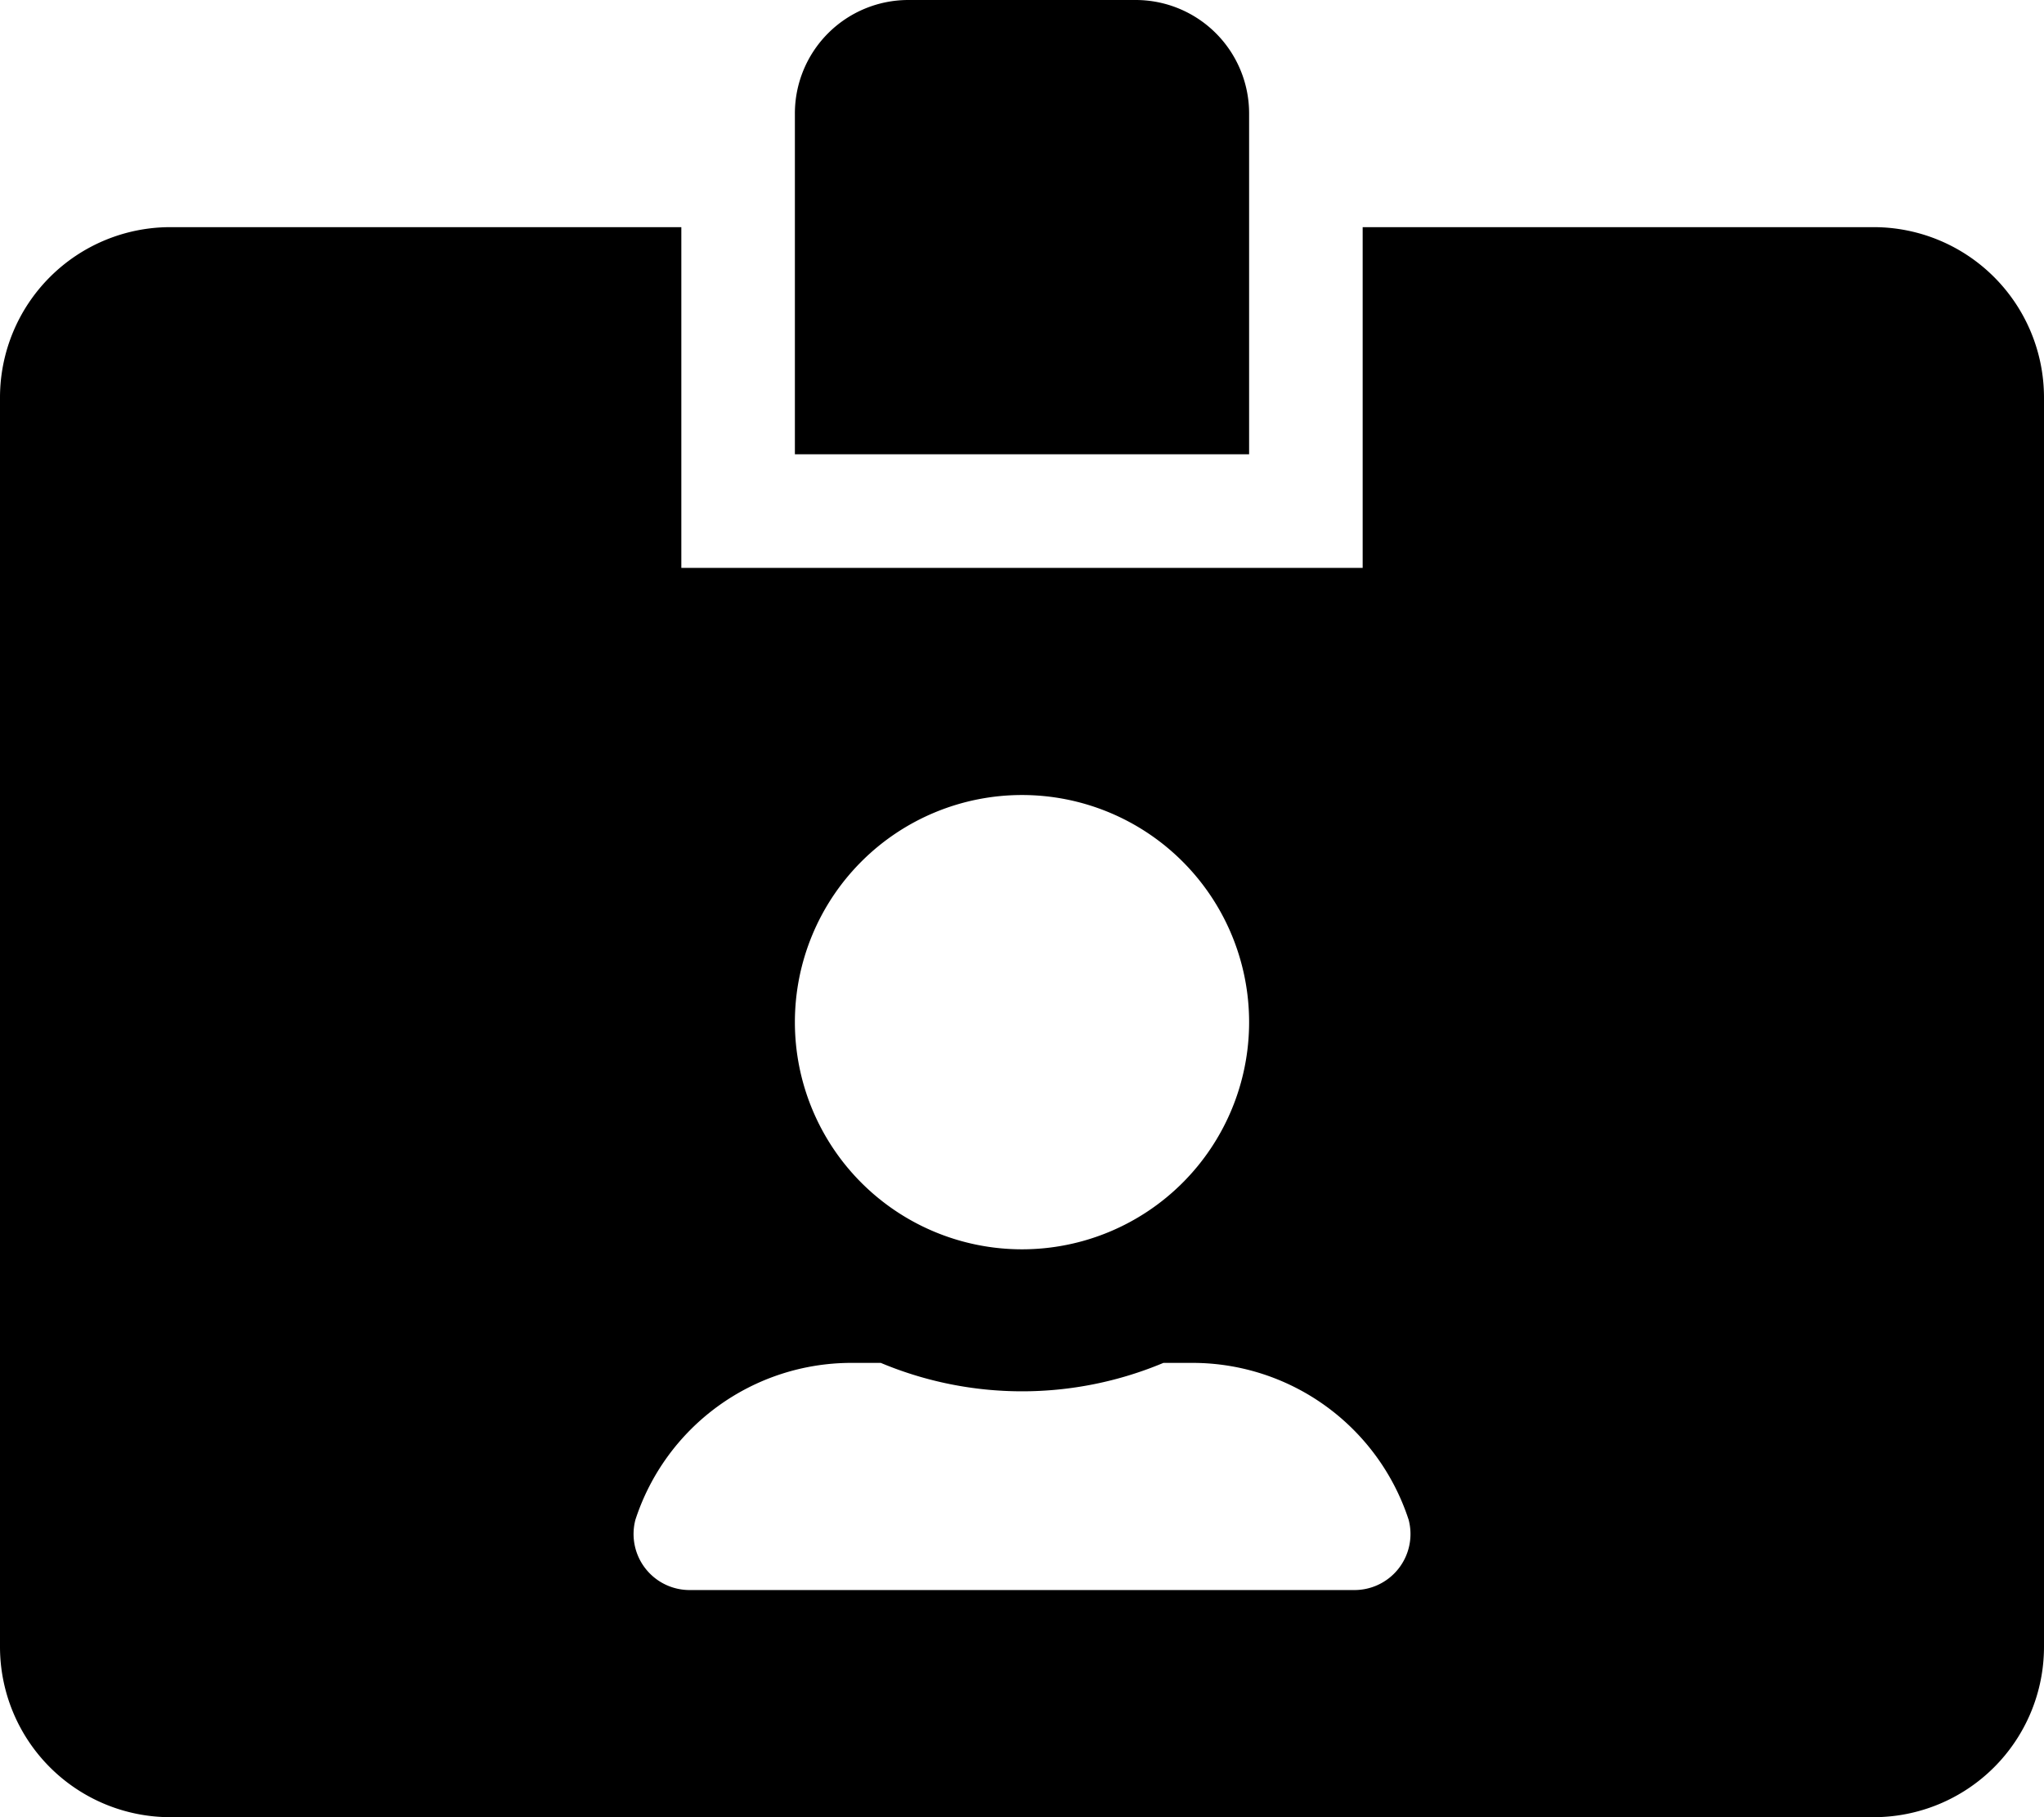 <svg xmlns="http://www.w3.org/2000/svg" width="40.5" height="36" viewBox="0 0 40.5 36">
  <path id="icon1" d="M37.125,4.5H27v6.75H13.5V4.5H3.375A3.376,3.376,0,0,0,0,7.875v24.75A3.376,3.376,0,0,0,3.375,36h33.75A3.376,3.376,0,0,0,40.5,32.625V7.875A3.376,3.376,0,0,0,37.125,4.5ZM20.25,15.75a4.5,4.5,0,1,1-4.5,4.5A4.5,4.5,0,0,1,20.25,15.75ZM26.81,31.5H13.69a1.11,1.11,0,0,1-1.1-1.392A4.5,4.5,0,0,1,16.875,27h.577a7.242,7.242,0,0,0,5.6,0h.577a4.506,4.506,0,0,1,4.282,3.108,1.11,1.11,0,0,1-1.1,1.392ZM24.75,2.25A2.248,2.248,0,0,0,22.5,0H18a2.248,2.248,0,0,0-2.25,2.25V9h9Z"/>
</svg>
